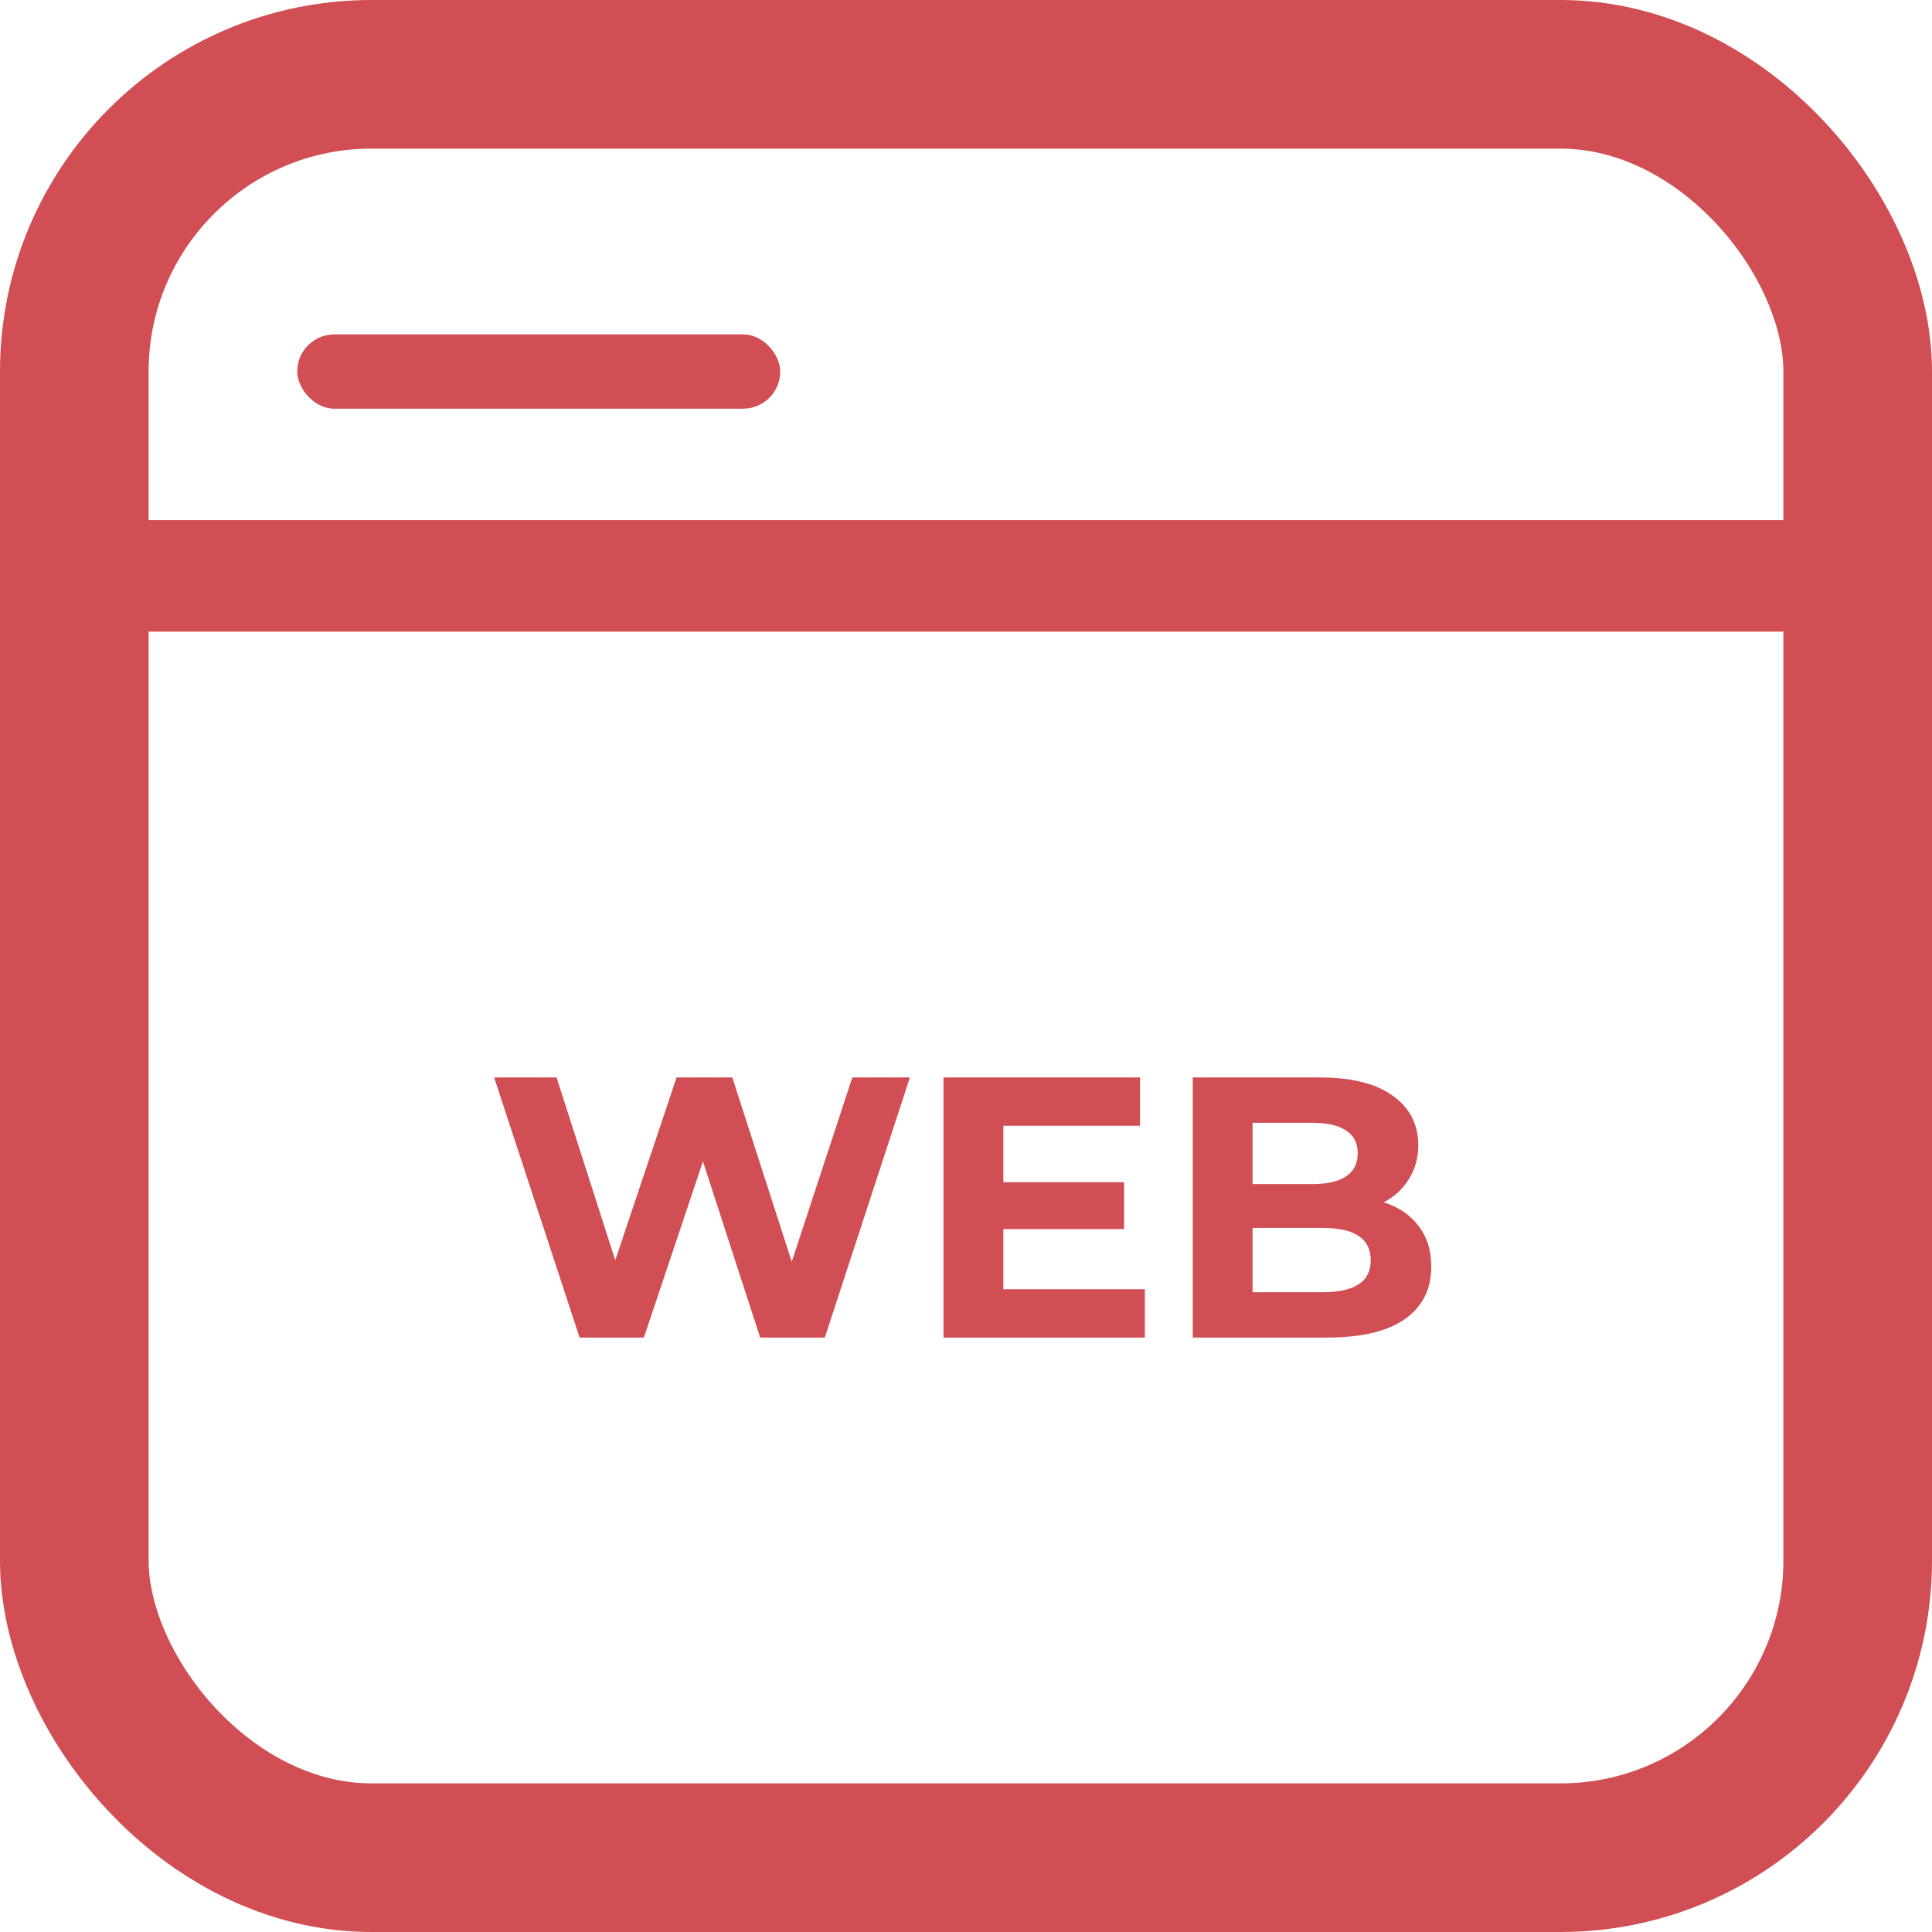 <svg width="52" height="52" viewBox="0 0 52 52" fill="none" xmlns="http://www.w3.org/2000/svg">
<path d="M24.49 29L22.2 36H20.46L18.92 31.26L17.33 36H15.6L13.3 29H14.98L16.56 33.92L18.21 29H19.71L21.31 33.96L22.94 29H24.49ZM30.814 34.7V36H25.395V29H30.684V30.3H27.005V31.82H30.255V33.08H27.005V34.7H30.814ZM37.243 32.36C37.643 32.487 37.957 32.7 38.183 33C38.41 33.293 38.523 33.657 38.523 34.09C38.523 34.703 38.283 35.177 37.803 35.51C37.33 35.837 36.637 36 35.723 36H32.103V29H35.523C36.377 29 37.03 29.163 37.483 29.49C37.943 29.817 38.173 30.26 38.173 30.82C38.173 31.16 38.09 31.463 37.923 31.73C37.763 31.997 37.537 32.207 37.243 32.36ZM33.713 30.22V31.87H35.323C35.723 31.87 36.027 31.8 36.233 31.66C36.44 31.52 36.543 31.313 36.543 31.04C36.543 30.767 36.44 30.563 36.233 30.43C36.027 30.29 35.723 30.22 35.323 30.22H33.713ZM35.603 34.78C36.03 34.78 36.35 34.71 36.563 34.57C36.783 34.43 36.893 34.213 36.893 33.92C36.893 33.34 36.463 33.05 35.603 33.05H33.713V34.78H35.603Z" fill="#D04E54"/>
<rect x="2" y="2" width="48" height="48" rx="8" stroke="#D04E54" stroke-width="4"/>
<rect x="2" y="14" width="48" height="3" fill="#D04E54"/>
<rect x="8" y="9" width="13" height="2" rx="1" fill="#D04E54"/>
</svg>
